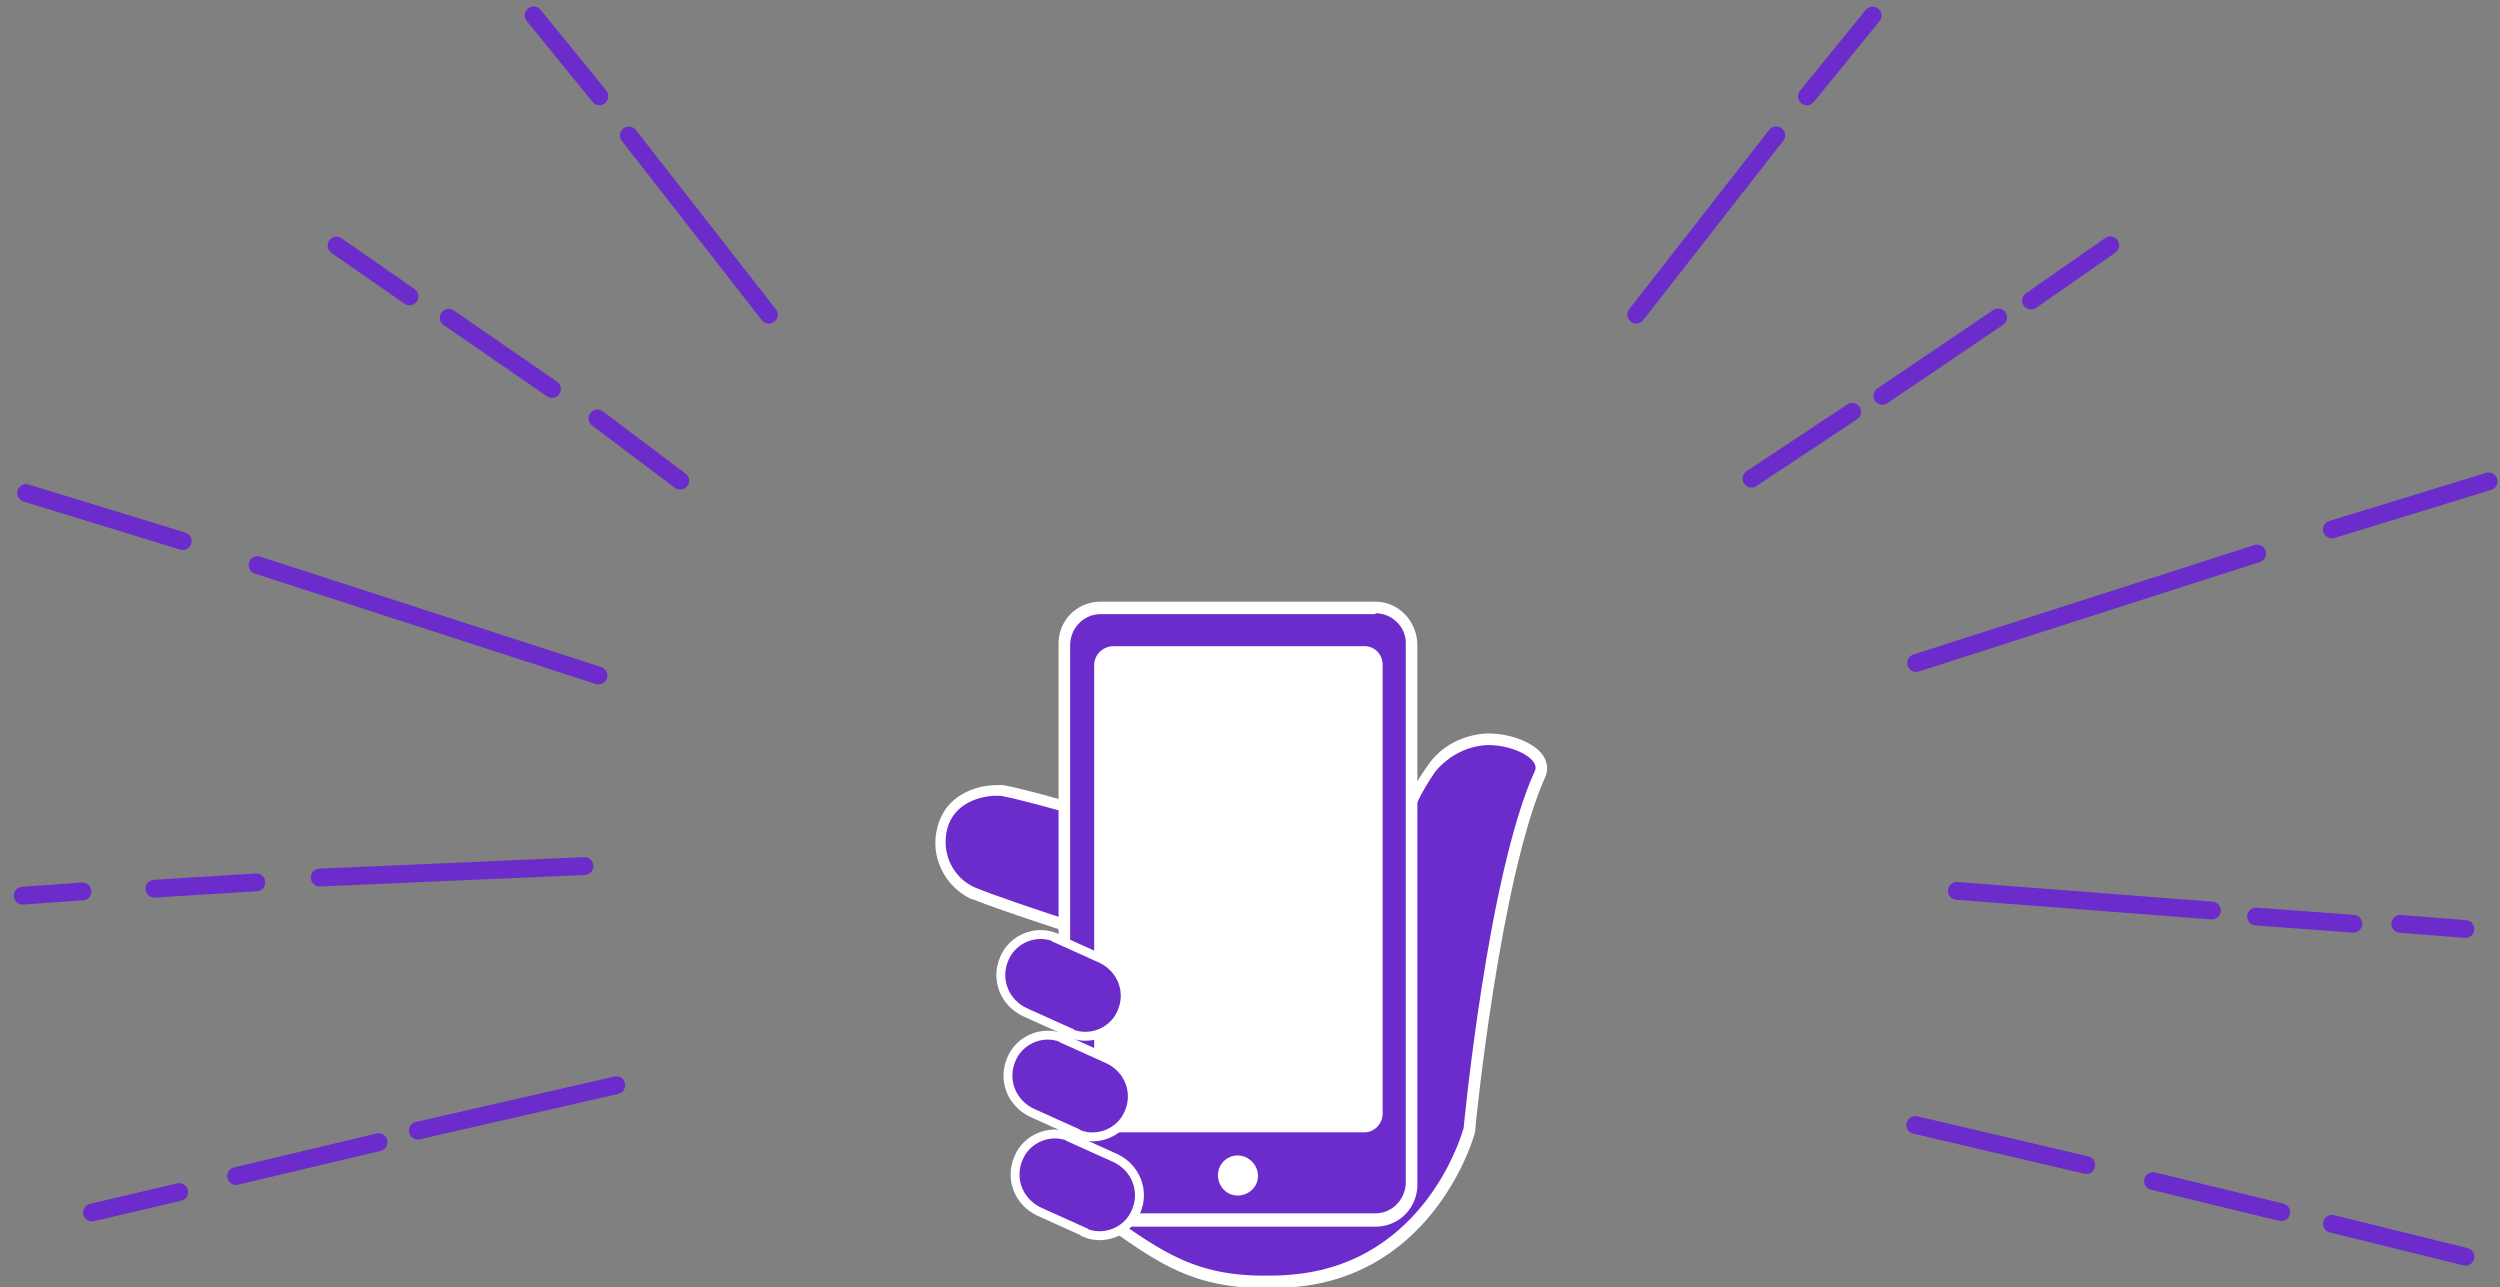 <?xml version="1.0" encoding="utf-8"?>
<!-- Generator: Adobe Illustrator 26.0.3, SVG Export Plug-In . SVG Version: 6.00 Build 0)  -->
<svg version="1.1" id="レイヤー_1" xmlns="http://www.w3.org/2000/svg" xmlns:xlink="http://www.w3.org/1999/xlink" x="0px"
	 y="0px" viewBox="0 0 280.8 144.6" style="enable-background:new 0 0 280.8 144.6;" xml:space="preserve">
<rect x="0" y="0" width="280.8" height="144.6" fill="#808080" stroke="none"/>
<style type="text/css">
	.st0{fill:none;stroke:#6C2CCC;stroke-width:2;stroke-linecap:round;stroke-miterlimit:4.001;}
	.st1{fill:none;stroke:#6C2CCC;stroke-width:2.001;stroke-linecap:round;stroke-miterlimit:4.001;}
	.st2{fill:none;stroke:#6C2CCC;stroke-width:2.001;stroke-linecap:round;stroke-miterlimit:4.002;}
	.st3{fill:none;stroke:#6C2CCC;stroke-width:2.001;stroke-linecap:round;stroke-miterlimit:4.002;}
	.st4{fill:none;stroke:#6C2CCC;stroke-width:2;stroke-linecap:round;}
	.st5{fill:none;stroke:#6C2CCC;stroke-width:1.999;stroke-linecap:round;stroke-miterlimit:3.998;}
	.st6{fill:none;stroke:#6C2CCC;stroke-width:2;stroke-linecap:round;stroke-miterlimit:3.999;}
	.st7{clip-path:url(#SVGID_00000016772716436197552770000016863450319749521823_);}
	.st8{fill:#6C2CCC;}
	.st9{fill:#FFFFFF;}
	.st10{fill:none;stroke:#FFFFFF;}
</style>
<g id="グループ_1256" transform="translate(-55.585 -483.303)">
	<g id="グループ_1252">
		<g id="グループ_1194" transform="translate(-1.716 9.794)">
			<g id="グループ_1214" transform="translate(3.428 5.485)">
				<path id="パス_2212" class="st0" d="M56.8,523.4l17.6,5.4"/>
				<path id="パス_2213" class="st0" d="M82.8,531.5l38.3,12.4"/>
			</g>
			<g id="グループ_1215" transform="translate(363.211 11.865) rotate(34)">
				<path id="パス_2212-2" class="st0" d="M55.2,521.7l11.2,3.4"/>
				<path id="パス_2213-2" class="st0" d="M71.6,526.9l24.3,7.9"/>
			</g>
			<g id="グループ_1221" transform="matrix(0.985, -0.174, 0.174, 0.985, -88.093, 39.659)">
				<path id="パス_2214" class="st1" d="M52.7,551.9l6.7,0.7"/>
				<path id="パス_2215" class="st1" d="M85.9,555.7l29.5,3.9"/>
				<path id="パス_2216" class="st2" d="M67.4,553.7l11.4,1.3"/>
			</g>
			<g id="グループ_1220" transform="translate(10.528 9)">
				<path id="パス_2217" class="st3" d="M57.1,600.7l9.8-2.3"/>
				<path id="パス_2218" class="st4" d="M73.3,596.6l16-3.8"/>
				<path id="パス_2219" class="st5" d="M93.7,591.5l22.3-5.1"/>
			</g>
			<g id="グループ_1216">
				<path id="パス_2220" class="st4" d="M95.1,501.1l8.2,5.7"/>
				<path id="パス_2221" class="st4" d="M107.7,509.2l11.6,8"/>
				<path id="パス_2222" class="st4" d="M124.4,520.5l9.3,7"/>
			</g>
			<g id="グループ_1217" transform="translate(275.129 486.363) rotate(146)">
				<path id="パス_2212-3" class="st0" d="M0,13.4L11.2,10"/>
				<path id="パス_2213-3" class="st0" d="M16.5,8.3l24.3-7.9"/>
			</g>
		</g>
		<g id="グループ_1195" transform="translate(252.312 510.861)">
			<g id="グループ_1222" transform="translate(3.491 5.713)">
				<path id="パス_2212-4" class="st0" d="M79.3,20.8l-17.6,5.4"/>
				<path id="パス_2213-4" class="st0" d="M53.3,28.9L15,41.2"/>
			</g>
			<g id="グループ_1223" transform="translate(8.551 12.574) rotate(10)">
				<path id="パス_2214-2" class="st4" d="M81.7,50.8l-7.3,0.7"/>
				<path id="パス_2215-2" class="st4" d="M53.3,53.7l-28.6,2.8"/>
				<path id="パス_2216-2" class="st4" d="M69.2,52.4l-10.9,1.1"/>
			</g>
			<path id="パス_2217-2" class="st3" d="M80.2,113.6l-15-3.7"/>
			<path id="パス_2218-2" class="st6" d="M59.5,108.6l-14.4-3.5"/>
			<path id="パス_2219-2" class="st5" d="M37.6,103.3l-19.2-4.5"/>
			<path id="パス_2220-2" class="st4" d="M40.3,0l-8.9,6.2"/>
			<path id="パス_2221-2" class="st4" d="M27.7,8.1l-13,8.8"/>
			<path id="パス_2222-2" class="st4" d="M11.3,18.7L0,26.2"/>
		</g>
	</g>
	<g id="グループ_1225" transform="translate(160.583 550.884)">
		<g>
			<defs>
				<rect id="SVGID_1_" x="0" y="0" width="68.8" height="77"/>
			</defs>
			<clipPath id="SVGID_00000059297504919147829530000012207941616794345896_">
				<use xlink:href="#SVGID_1_"  style="overflow:visible;"/>
			</clipPath>
			
				<g id="グループ_1224" transform="translate(0 0)" style="clip-path:url(#SVGID_00000059297504919147829530000012207941616794345896_);">
				<path id="パス_2224" class="st8" d="M37.1,76.4c-7.8,0-11.5-2.6-16.8-6.3c-0.8-0.5-1.6-1.1-2.4-1.7c-0.2-0.1-0.3-0.4-0.3-0.7
					l4.1-29.2c-2.6-0.8-13.4-4.2-17.3-5.8c-2.8-1.3-4.3-4.4-3.5-7.4c0.8-3.1,3.7-4.2,6.1-4.2c0.2,0,0.4,0,0.6,0
					c5.1,0.9,31.4,8.8,42.3,13.3c0.7-0.4,1.3-1.1,2.4-5.9c0.2-0.8,0.3-1.5,0.4-2.3c0.3-2,0.5-3.6,3.1-7.5c1.4-2.1,3.7-3.4,6.3-3.4
					c2.4,0,5,1,5.8,2.3c0.3,0.4,0.4,1,0.1,1.5c-5.1,11.4-7.9,39.6-8,39.9C60,59.5,55.8,75.1,40,76.3C39,76.3,38,76.4,37.1,76.4"/>
				<path id="パス_2225" class="st9" d="M62.1,16.1c3,0,5.9,1.6,5.3,2.9c-5.3,11.6-8,40.1-8,40.1s-4,15.3-19.5,16.5
					c-1,0.1-2,0.1-2.9,0.1c-8.7,0-12.2-3.4-18.9-7.8l4.2-29.8c0,0-13.4-4.2-17.8-6c-2.5-1.1-3.8-3.9-3.1-6.6c0.8-3,3.9-3.7,5.5-3.7
					c0.2,0,0.3,0,0.5,0c5,0.9,31.8,8.9,42.4,13.4c1.1-0.6,1.8-1.2,3-6.5c0.8-3.5-0.1-4.4,3.4-9.6C57.7,17.3,59.8,16.2,62.1,16.1
					 M62.1,14.8c-2.7,0.1-5.3,1.4-6.8,3.7c-2.8,4-3,5.7-3.2,7.8c-0.1,0.8-0.2,1.5-0.4,2.3c-0.9,3.8-1.4,4.9-1.9,5.3
					C38.6,29.3,12.7,21.5,7.7,20.6c0,0-0.1,0-0.1,0c-0.2,0-0.4,0-0.6,0c-2.5,0-5.8,1.2-6.7,4.7c-0.9,3.3,0.8,6.7,3.8,8.1l0.1,0
					C7.9,34.9,17.7,38,21,39.1l-4,28.6c-0.1,0.5,0.2,1,0.6,1.3c0.9,0.6,1.7,1.1,2.4,1.7c5.3,3.7,9.2,6.4,17.1,6.4c0.9,0,1.9,0,3-0.1
					c16.2-1.2,20.6-17.3,20.6-17.5c0-0.1,0-0.1,0-0.2c0-0.3,2.8-28.4,7.9-39.7c0.3-0.7,0.2-1.5-0.2-2.2
					C67.5,15.9,64.8,14.8,62.1,14.8"/>
				<path id="長方形_463" class="st8" d="M17.7,0.7h32.8c1.7,0,3.1,1.4,3.1,3.1v62.5c0,1.7-1.4,3.1-3.1,3.1H17.7
					c-1.7,0-3.1-1.4-3.1-3.1V3.8C14.5,2.1,15.9,0.7,17.7,0.7z"/>
				<path id="パス_2226" class="st9" d="M49.5,1.3c1.9,0,3.5,1.6,3.4,3.5v60.4c0,1.9-1.5,3.5-3.4,3.5H18.6c-1.9,0-3.5-1.6-3.4-3.5
					V4.9c0-1.9,1.5-3.5,3.4-3.5H49.5z M49.5,0H18.6c-2.7,0-4.8,2.2-4.7,4.9v60.4c0,2.7,2.1,4.8,4.7,4.9h30.9c2.7,0,4.8-2.2,4.7-4.9
					V4.9C54.2,2.2,52.1,0,49.5,0"/>
				<path id="パス_2227" class="st9" d="M48.3,59.6H19.9c-1.1,0-2-0.9-2-2.1V7.1c0-1.1,0.9-2,2-2.1h28.4c1.1,0,2,0.9,2,2.1v50.4
					C50.3,58.6,49.4,59.6,48.3,59.6"/>
				<path id="パス_2228" class="st9" d="M36.3,64.5c0,1.2-1,2.2-2.3,2.2c-1.2,0-2.2-1-2.2-2.3c0-1.2,1-2.2,2.2-2.2
					C35.3,62.2,36.3,63.3,36.3,64.5"/>
				<path id="パス_2229" class="st8" d="M16.8,70.8l-5.1-2.3c-2.3-1.1-3.3-3.7-2.3-6c0.9-2.2,3.5-3.3,5.7-2.4c0,0,0.1,0,0.1,0.1
					l5.1,2.3c2.3,1.1,3.3,3.7,2.3,6c-0.9,2.2-3.5,3.3-5.7,2.4C16.9,70.8,16.8,70.8,16.8,70.8"/>
				<path id="パス_2230" class="st8" d="M16,59.7l-5.1-2.3c-2.3-1.1-3.3-3.7-2.3-6c0.9-2.2,3.5-3.3,5.7-2.4c0,0,0.1,0,0.1,0.1
					l5.1,2.3c2.3,1.1,3.3,3.7,2.3,6c-0.9,2.2-3.5,3.3-5.7,2.4C16,59.7,16,59.7,16,59.7"/>
				<path id="パス_2231" class="st8" d="M15.2,48.4l-5.1-2.3c-2.3-1.1-3.3-3.7-2.3-6c0.9-2.2,3.5-3.3,5.7-2.4c0,0,0.1,0,0.1,0.1
					l5.1,2.3c2.3,1.1,3.3,3.7,2.3,6c-0.9,2.2-3.5,3.3-5.7,2.4C15.3,48.4,15.3,48.4,15.2,48.4"/>
				<path id="パス_2232" class="st10" d="M16.8,70.8l-5.1-2.3c-2.3-1.1-3.3-3.7-2.3-6c0.9-2.2,3.5-3.3,5.7-2.4c0,0,0.1,0,0.1,0.1
					l5.1,2.3c2.3,1.1,3.3,3.7,2.3,6c-0.9,2.2-3.5,3.3-5.7,2.4C16.9,70.8,16.8,70.8,16.8,70.8z"/>
				<path id="パス_2233" class="st10" d="M16,59.7l-5.1-2.3c-2.3-1.1-3.3-3.7-2.3-6c0.9-2.2,3.5-3.3,5.7-2.4c0,0,0.1,0,0.1,0.1
					l5.1,2.3c2.3,1.1,3.3,3.7,2.3,6c-0.9,2.2-3.5,3.3-5.7,2.4C16,59.7,16,59.7,16,59.7z"/>
				<path id="パス_2234" class="st10" d="M15.2,48.4l-5.1-2.3c-2.3-1.1-3.3-3.7-2.3-6c0.9-2.2,3.5-3.3,5.7-2.4c0,0,0.1,0,0.1,0.1
					l5.1,2.3c2.3,1.1,3.3,3.7,2.3,6c-0.9,2.2-3.5,3.3-5.7,2.4C15.3,48.4,15.3,48.4,15.2,48.4z"/>
			</g>
		</g>
	</g>
</g>
</svg>

